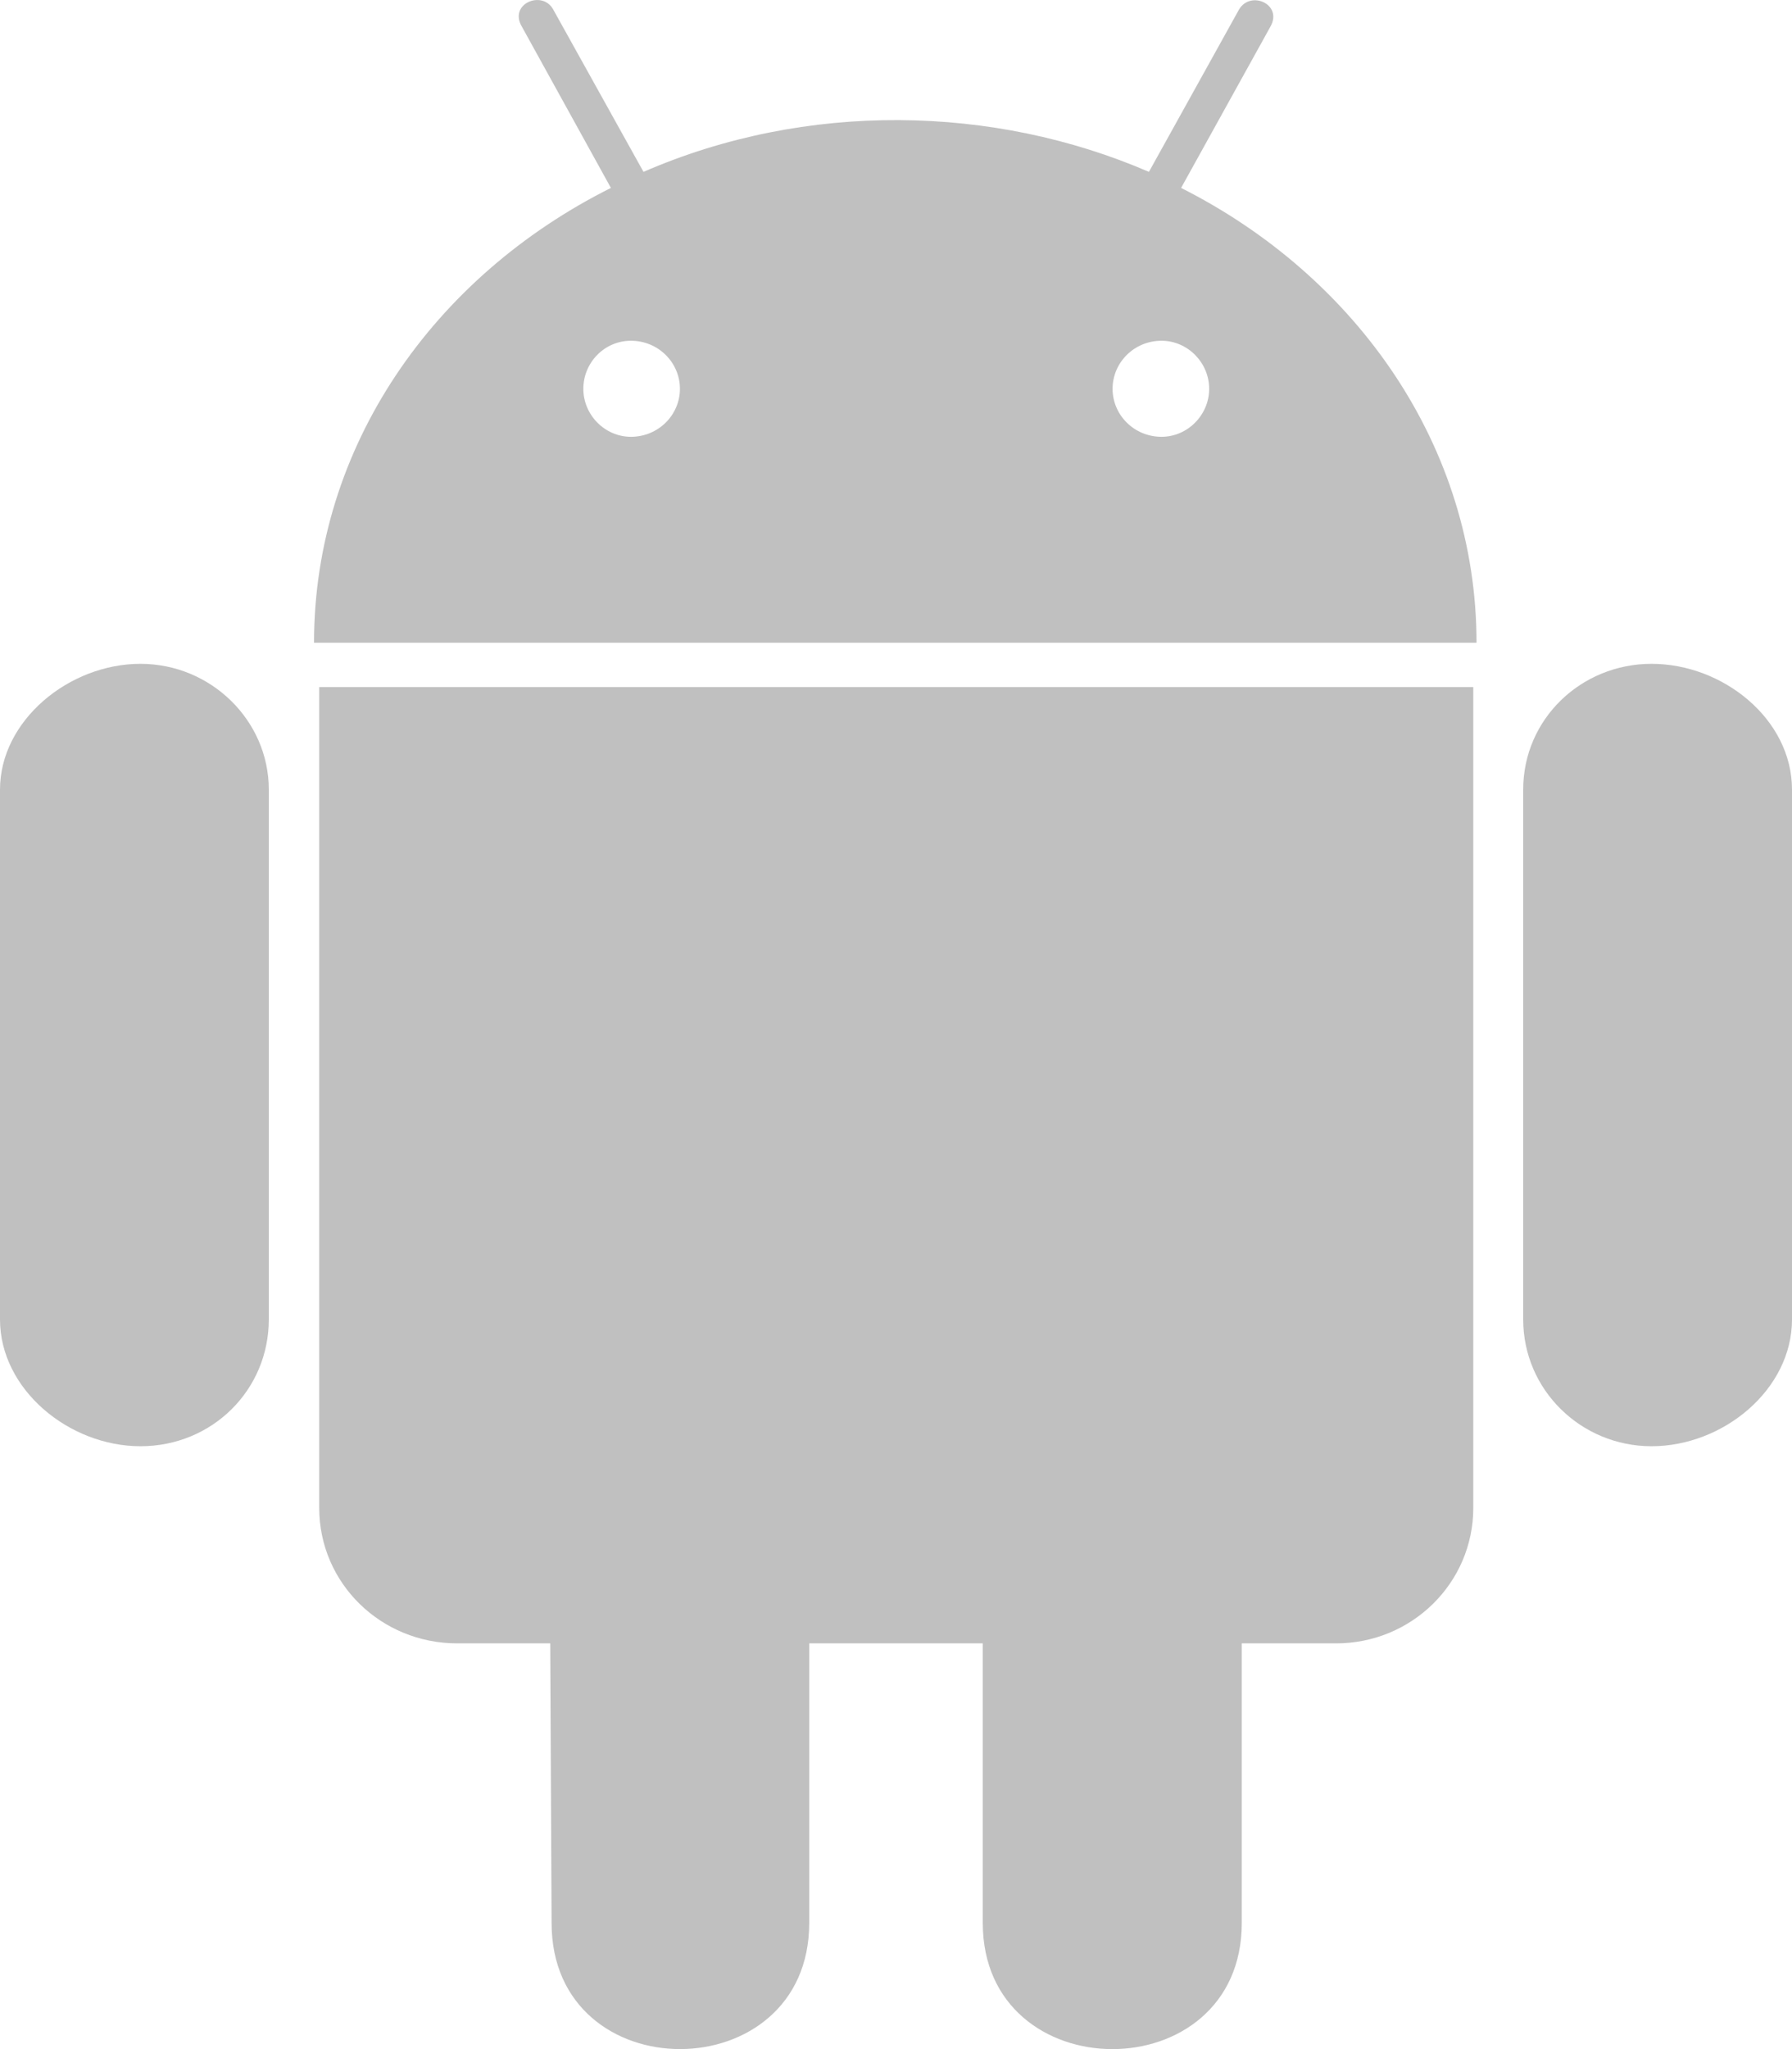 <?xml version="1.0" encoding="UTF-8"?>
<svg width="21px" height="24px" viewBox="0 0 21 24" version="1.1" xmlns="http://www.w3.org/2000/svg" xmlns:xlink="http://www.w3.org/1999/xlink">
    <title>android</title>
    <g id="Free-Test-Funnel" stroke="none" stroke-width="1" fill="none" fill-rule="evenodd">
        <g id="03.-Trial-Info" transform="translate(-540, -1486)" fill="#C0C0C0" fill-rule="nonzero">
            <path d="M543.15,1495.248 L543.15,1501.454 C543.15,1502.279 542.488,1502.939 541.646,1502.939 C540.809,1502.939 540,1502.274 540,1501.454 L540,1495.248 C540,1494.439 540.809,1493.775 541.646,1493.775 C542.472,1493.775 543.15,1494.439 543.15,1495.248 Z M543.741,1503.662 C543.741,1504.541 544.462,1505.248 545.359,1505.248 L546.448,1505.248 L546.464,1508.523 C546.464,1510.5 549.483,1510.484 549.483,1508.523 L549.483,1505.248 L551.517,1505.248 L551.517,1508.523 C551.517,1510.49 554.552,1510.495 554.552,1508.523 L554.552,1505.248 L555.657,1505.248 C556.543,1505.248 557.265,1504.541 557.265,1503.662 L557.265,1494.048 L543.741,1494.048 L543.741,1503.662 Z M557.303,1493.528 L543.68,1493.528 C543.68,1491.234 545.08,1489.241 547.159,1488.201 L546.114,1486.309 C545.961,1486.047 546.349,1485.881 546.48,1486.106 L547.541,1488.013 C549.45,1487.183 551.643,1487.226 553.464,1488.013 L554.52,1486.111 C554.656,1485.881 555.039,1486.052 554.886,1486.315 L553.841,1488.201 C555.903,1489.241 557.303,1491.234 557.303,1493.528 L557.303,1493.528 Z M547.968,1490.554 C547.968,1490.248 547.716,1489.991 547.394,1489.991 C547.082,1489.991 546.836,1490.248 546.836,1490.554 C546.836,1490.859 547.087,1491.116 547.394,1491.116 C547.716,1491.116 547.968,1490.859 547.968,1490.554 Z M554.17,1490.554 C554.17,1490.248 553.918,1489.991 553.612,1489.991 C553.289,1489.991 553.038,1490.248 553.038,1490.554 C553.038,1490.859 553.289,1491.116 553.612,1491.116 C553.918,1491.116 554.17,1490.859 554.17,1490.554 Z M559.354,1493.775 C558.528,1493.775 557.85,1494.423 557.85,1495.248 L557.85,1501.454 C557.85,1502.279 558.528,1502.939 559.354,1502.939 C560.196,1502.939 561,1502.274 561,1501.454 L561,1495.248 C561,1494.423 560.191,1493.775 559.354,1493.775 Z" id="android"></path>
        </g>
    </g>
</svg>
